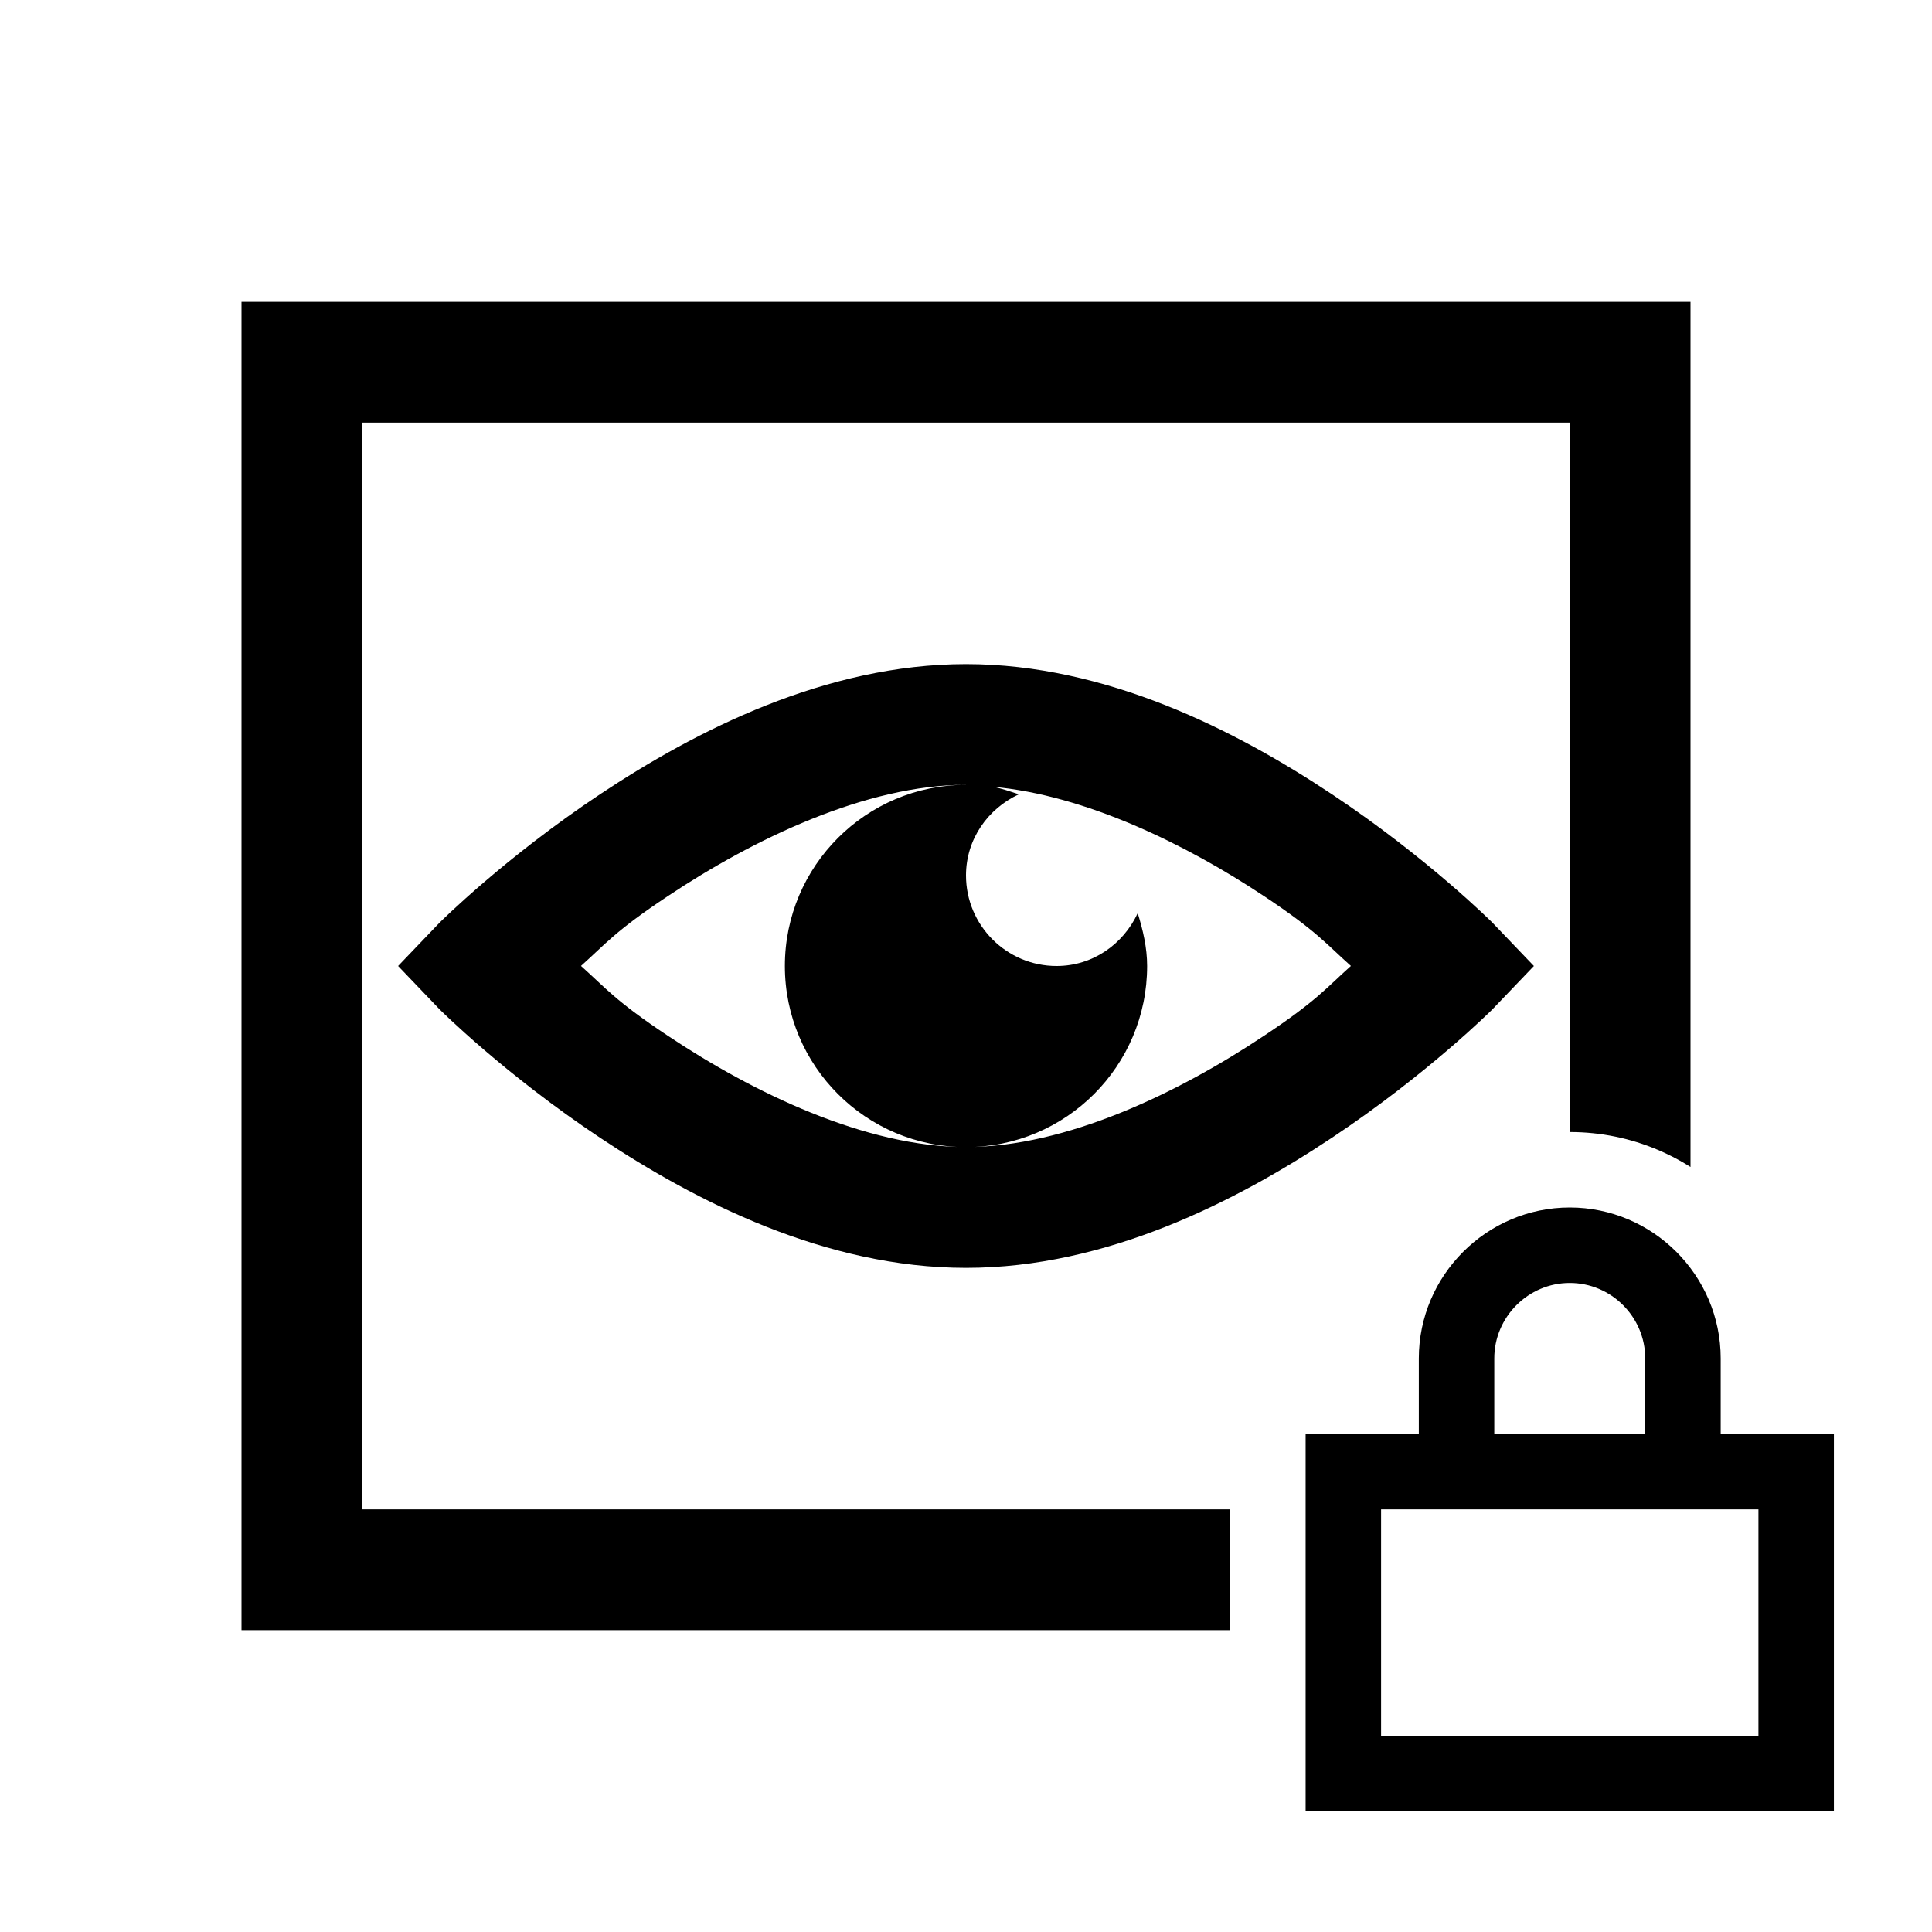 <svg xmlns="http://www.w3.org/2000/svg" xmlns:xlink="http://www.w3.org/1999/xlink" viewBox="0,0,256,256" width="48px" height="48px"><defs><clipPath id="clip-1"><path d="M0,256v-256h256v256zM238,180c0,-16.545 -13.455,-30 -30,-30c-16.545,0 -30,13.455 -30,30h-15v70h90v-70z" id="overlayBgMask" fill="none"></path></clipPath></defs><g clip-path="url(#clip-1)" fill="none" fill-rule="nonzero" stroke="none" stroke-width="1" stroke-linecap="butt" stroke-linejoin="miter" stroke-miterlimit="10" stroke-dasharray="" stroke-dashoffset="0" font-family="none" font-weight="none" font-size="none" text-anchor="none" style="mix-blend-mode: normal"><g transform="scale(8,8)" fill="#000000"><path d="M4,5v22h24v-22zM6,7h20v18h-20zM16,11c-2.324,0 -4.477,1.102 -6.062,2.156c-1.586,1.055 -2.656,2.125 -2.656,2.125l-0.688,0.719l0.688,0.719c0,0 1.07,1.07 2.656,2.125c1.586,1.055 3.734,2.156 6.062,2.156c2.328,0 4.477,-1.102 6.062,-2.156c1.586,-1.055 2.656,-2.125 2.656,-2.125l0.688,-0.719l-0.688,-0.719c0,0 -1.07,-1.07 -2.656,-2.125c-1.586,-1.055 -3.738,-2.156 -6.062,-2.156zM16,13c-1.656,0 -3,1.344 -3,3c0,1.656 1.344,3 3,3c1.656,0 3,-1.344 3,-3c0,-0.305 -0.07,-0.598 -0.156,-0.875c-0.238,0.512 -0.742,0.875 -1.344,0.875c-0.828,0 -1.5,-0.672 -1.5,-1.5c0,-0.602 0.363,-1.105 0.875,-1.344c-0.137,-0.043 -0.293,-0.102 -0.438,-0.125c1.539,0.137 3.207,0.953 4.5,1.812c0.871,0.578 1.035,0.797 1.438,1.156c-0.402,0.359 -0.566,0.578 -1.438,1.156c-1.418,0.945 -3.277,1.844 -4.938,1.844c-1.66,0 -3.52,-0.898 -4.938,-1.844c-0.871,-0.578 -1.035,-0.797 -1.438,-1.156c0.402,-0.359 0.566,-0.578 1.438,-1.156c1.418,-0.945 3.281,-1.844 4.938,-1.844z"></path></g></g><g fill="#000000" fill-rule="nonzero" stroke="none" stroke-width="1" stroke-linecap="butt" stroke-linejoin="miter" stroke-miterlimit="10" stroke-dasharray="" stroke-dashoffset="0" font-family="none" font-weight="none" font-size="none" text-anchor="none" style="mix-blend-mode: normal"><g transform="translate(173,160) scale(5,5)" id="overlay"><path d="M11,6v-2c0,-2.2 -1.8,-4 -4,-4c-2.2,0 -4,1.8 -4,4v2h-3v10h14v-10zM5,4c0,-1.1 0.9,-2 2,-2c1.1,0 2,0.9 2,2v2h-4zM12,14h-10v-6h10z"></path></g></g></svg>